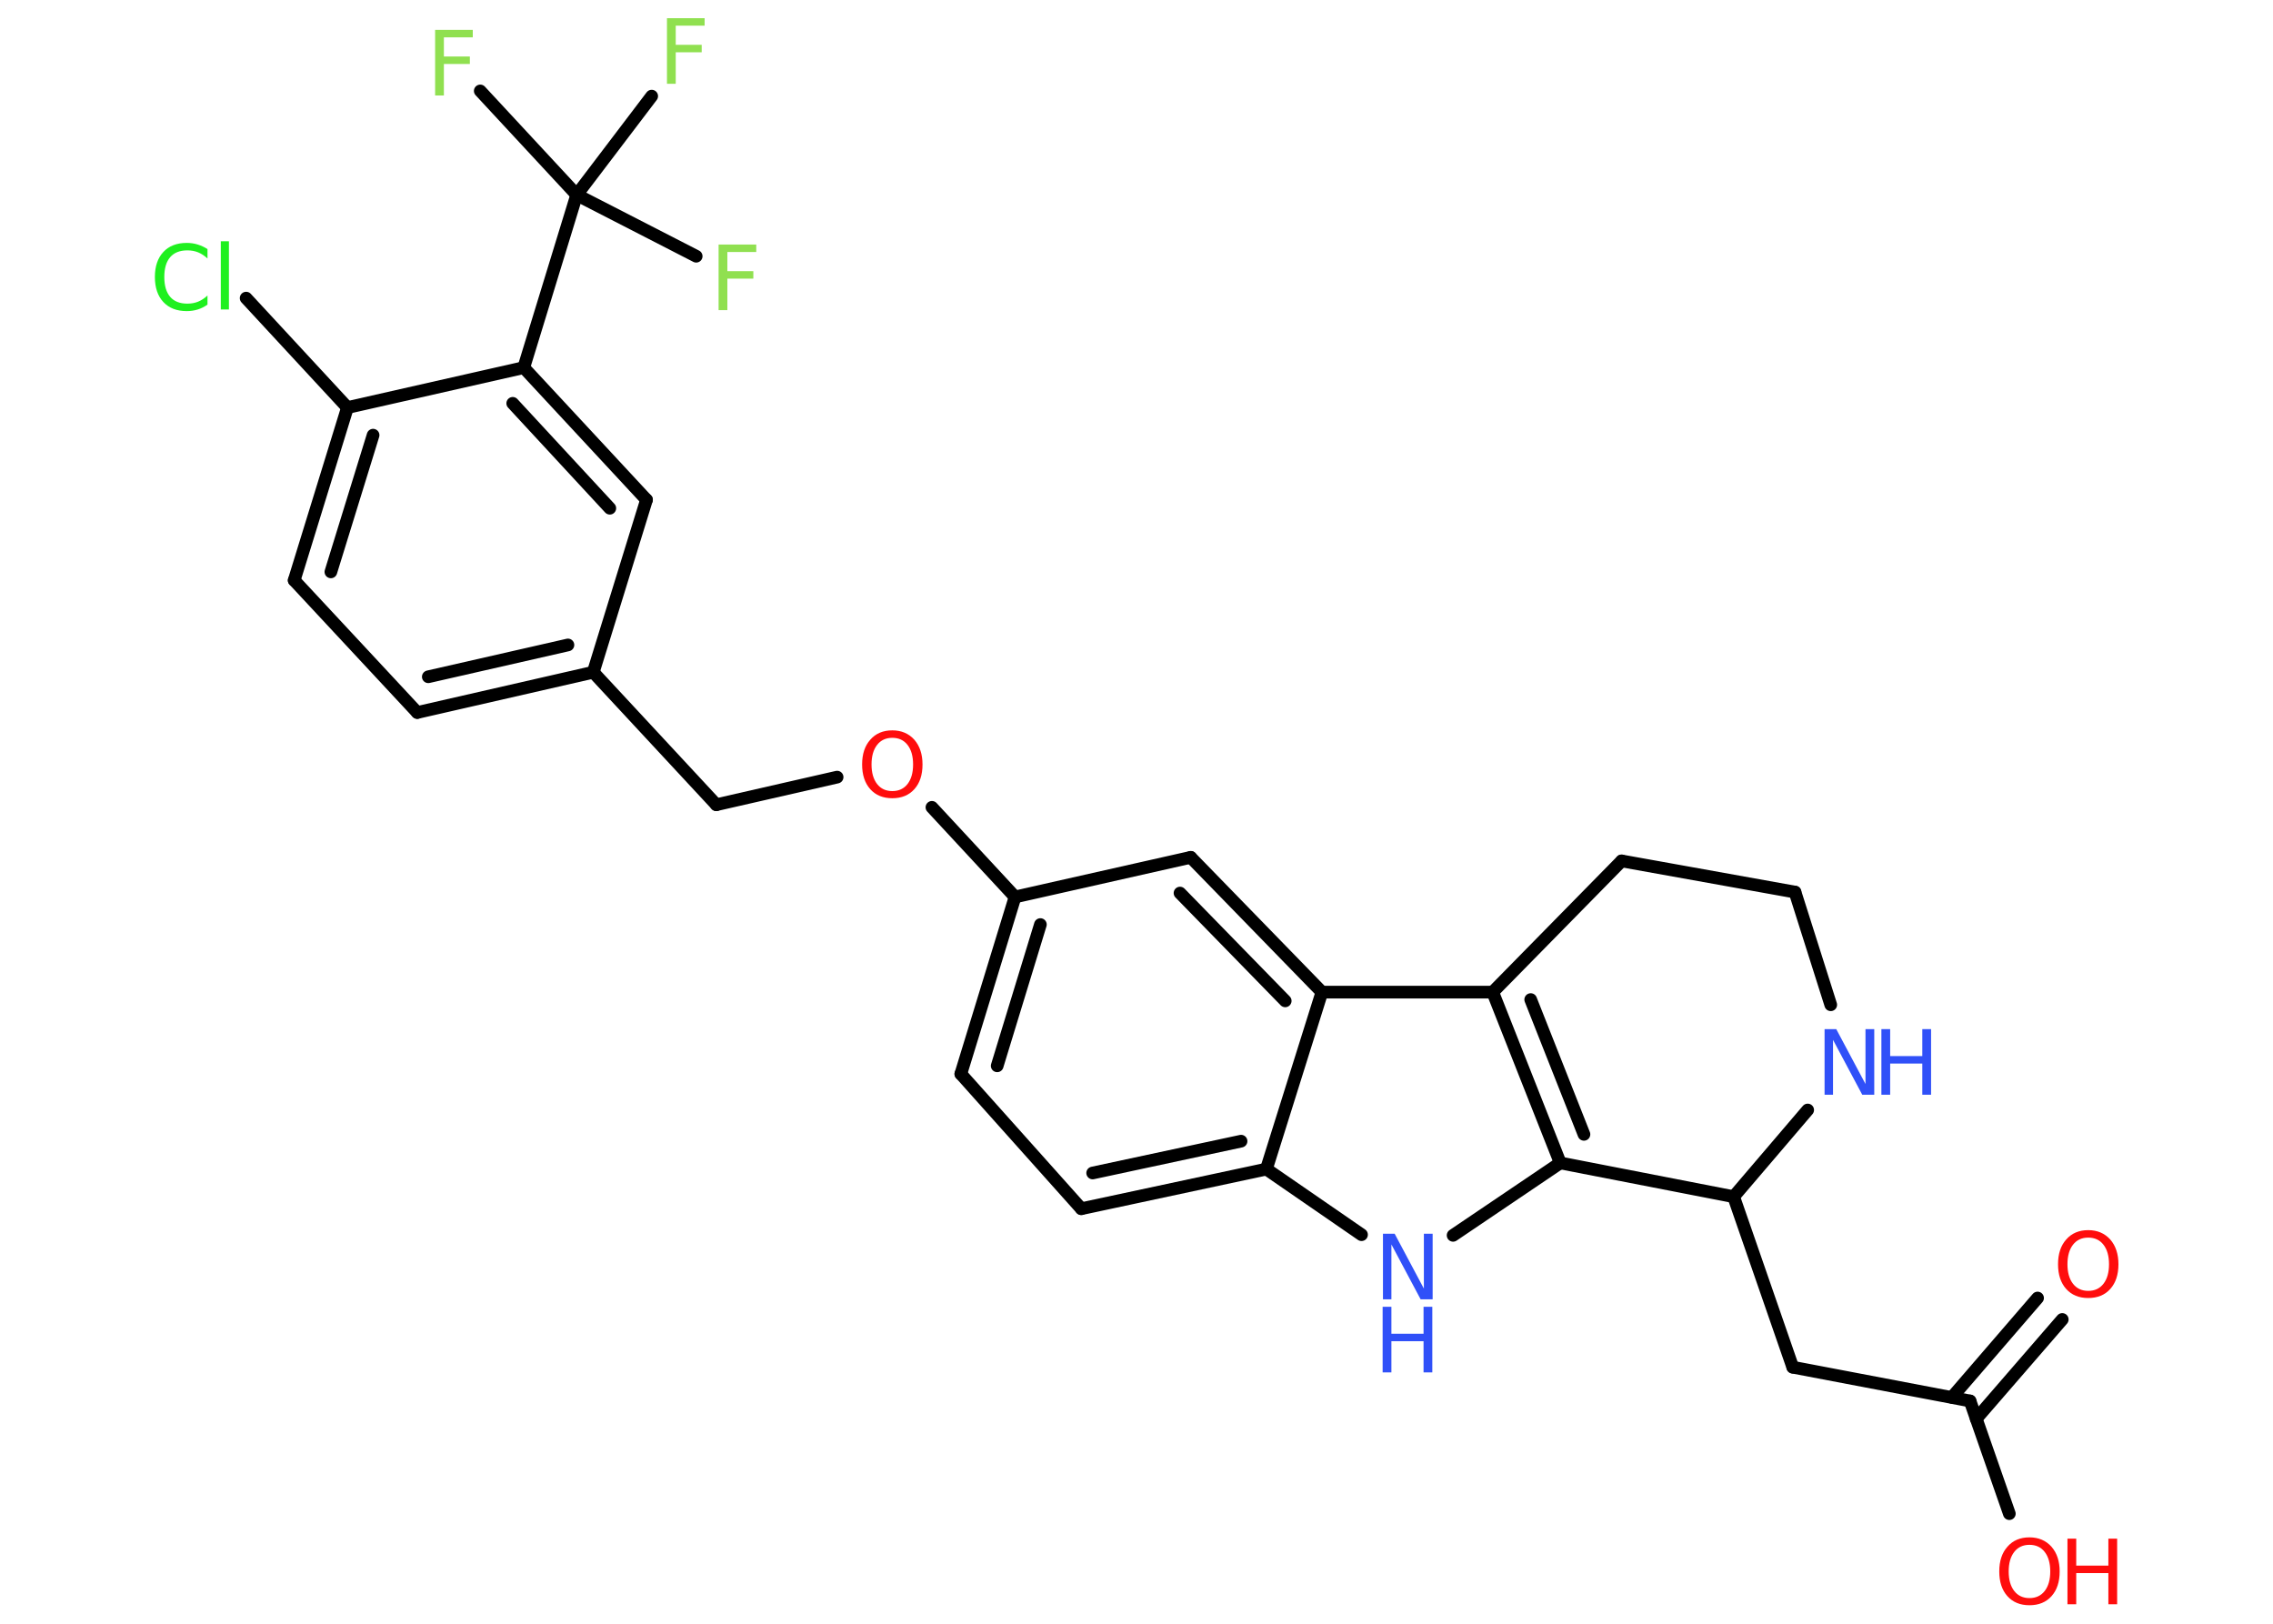 <?xml version='1.0' encoding='UTF-8'?>
<!DOCTYPE svg PUBLIC "-//W3C//DTD SVG 1.1//EN" "http://www.w3.org/Graphics/SVG/1.1/DTD/svg11.dtd">
<svg version='1.2' xmlns='http://www.w3.org/2000/svg' xmlns:xlink='http://www.w3.org/1999/xlink' width='70.0mm' height='50.0mm' viewBox='0 0 70.0 50.0'>
  <desc>Generated by the Chemistry Development Kit (http://github.com/cdk)</desc>
  <g stroke-linecap='round' stroke-linejoin='round' stroke='#000000' stroke-width='.39' fill='#FF0D0D'>
    <rect x='.0' y='.0' width='70.0' height='50.0' fill='#FFFFFF' stroke='none'/>
    <g id='mol1' class='mol'>
      <g id='mol1bnd1' class='bond'>
        <line x1='63.51' y1='40.63' x2='60.86' y2='43.69'/>
        <line x1='62.75' y1='39.97' x2='60.11' y2='43.03'/>
      </g>
      <line id='mol1bnd2' class='bond' x1='60.67' y1='43.14' x2='61.88' y2='46.61'/>
      <line id='mol1bnd3' class='bond' x1='60.67' y1='43.14' x2='55.21' y2='42.1'/>
      <line id='mol1bnd4' class='bond' x1='55.21' y1='42.1' x2='53.39' y2='36.85'/>
      <line id='mol1bnd5' class='bond' x1='53.39' y1='36.85' x2='55.67' y2='34.18'/>
      <line id='mol1bnd6' class='bond' x1='56.38' y1='30.94' x2='55.28' y2='27.47'/>
      <line id='mol1bnd7' class='bond' x1='55.28' y1='27.47' x2='49.94' y2='26.51'/>
      <line id='mol1bnd8' class='bond' x1='49.94' y1='26.51' x2='45.97' y2='30.55'/>
      <g id='mol1bnd9' class='bond'>
        <line x1='45.97' y1='30.55' x2='48.05' y2='35.81'/>
        <line x1='47.14' y1='30.78' x2='48.78' y2='34.93'/>
      </g>
      <line id='mol1bnd10' class='bond' x1='53.39' y1='36.85' x2='48.05' y2='35.81'/>
      <line id='mol1bnd11' class='bond' x1='48.05' y1='35.81' x2='44.75' y2='38.04'/>
      <line id='mol1bnd12' class='bond' x1='41.93' y1='38.02' x2='39.0' y2='36.0'/>
      <g id='mol1bnd13' class='bond'>
        <line x1='33.3' y1='37.22' x2='39.0' y2='36.0'/>
        <line x1='33.65' y1='36.12' x2='38.22' y2='35.14'/>
      </g>
      <line id='mol1bnd14' class='bond' x1='33.3' y1='37.22' x2='29.59' y2='33.07'/>
      <g id='mol1bnd15' class='bond'>
        <line x1='31.26' y1='27.62' x2='29.59' y2='33.07'/>
        <line x1='32.04' y1='28.47' x2='30.71' y2='32.82'/>
      </g>
      <line id='mol1bnd16' class='bond' x1='31.26' y1='27.62' x2='28.7' y2='24.86'/>
      <line id='mol1bnd17' class='bond' x1='25.78' y1='23.93' x2='22.06' y2='24.78'/>
      <line id='mol1bnd18' class='bond' x1='22.06' y1='24.78' x2='18.27' y2='20.7'/>
      <g id='mol1bnd19' class='bond'>
        <line x1='12.85' y1='21.94' x2='18.27' y2='20.7'/>
        <line x1='13.19' y1='20.84' x2='17.49' y2='19.86'/>
      </g>
      <line id='mol1bnd20' class='bond' x1='12.85' y1='21.94' x2='9.06' y2='17.87'/>
      <g id='mol1bnd21' class='bond'>
        <line x1='10.7' y1='12.55' x2='9.06' y2='17.87'/>
        <line x1='11.49' y1='13.4' x2='10.19' y2='17.61'/>
      </g>
      <line id='mol1bnd22' class='bond' x1='10.7' y1='12.55' x2='7.58' y2='9.18'/>
      <line id='mol1bnd23' class='bond' x1='10.7' y1='12.55' x2='16.13' y2='11.32'/>
      <line id='mol1bnd24' class='bond' x1='16.13' y1='11.32' x2='17.76' y2='6.0'/>
      <line id='mol1bnd25' class='bond' x1='17.76' y1='6.0' x2='14.79' y2='2.8'/>
      <line id='mol1bnd26' class='bond' x1='17.76' y1='6.0' x2='21.44' y2='7.89'/>
      <line id='mol1bnd27' class='bond' x1='17.76' y1='6.0' x2='20.07' y2='2.96'/>
      <g id='mol1bnd28' class='bond'>
        <line x1='19.91' y1='15.39' x2='16.13' y2='11.32'/>
        <line x1='18.78' y1='15.65' x2='15.79' y2='12.42'/>
      </g>
      <line id='mol1bnd29' class='bond' x1='18.27' y1='20.7' x2='19.91' y2='15.39'/>
      <line id='mol1bnd30' class='bond' x1='31.26' y1='27.62' x2='36.67' y2='26.4'/>
      <g id='mol1bnd31' class='bond'>
        <line x1='40.71' y1='30.55' x2='36.67' y2='26.4'/>
        <line x1='39.58' y1='30.82' x2='36.34' y2='27.5'/>
      </g>
      <line id='mol1bnd32' class='bond' x1='45.97' y1='30.55' x2='40.71' y2='30.55'/>
      <line id='mol1bnd33' class='bond' x1='39.0' y1='36.0' x2='40.71' y2='30.55'/>
      <path id='mol1atm1' class='atom' d='M64.31 38.11q-.3 .0 -.47 .22q-.17 .22 -.17 .6q.0 .38 .17 .6q.17 .22 .47 .22q.3 .0 .47 -.22q.17 -.22 .17 -.6q.0 -.38 -.17 -.6q-.17 -.22 -.47 -.22zM64.31 37.88q.42 .0 .68 .29q.25 .29 .25 .76q.0 .48 -.25 .76q-.25 .28 -.68 .28q-.43 .0 -.68 -.28q-.25 -.28 -.25 -.76q.0 -.48 .25 -.76q.25 -.29 .68 -.29z' stroke='none'/>
      <g id='mol1atm3' class='atom'>
        <path d='M62.5 47.57q-.3 .0 -.47 .22q-.17 .22 -.17 .6q.0 .38 .17 .6q.17 .22 .47 .22q.3 .0 .47 -.22q.17 -.22 .17 -.6q.0 -.38 -.17 -.6q-.17 -.22 -.47 -.22zM62.5 47.34q.42 .0 .68 .29q.25 .29 .25 .76q.0 .48 -.25 .76q-.25 .28 -.68 .28q-.43 .0 -.68 -.28q-.25 -.28 -.25 -.76q.0 -.48 .25 -.76q.25 -.29 .68 -.29z' stroke='none'/>
        <path d='M63.67 47.38h.27v.83h.99v-.83h.27v2.02h-.27v-.96h-.99v.96h-.27v-2.02z' stroke='none'/>
      </g>
      <g id='mol1atm6' class='atom'>
        <path d='M56.18 31.69h.37l.9 1.69v-1.69h.27v2.02h-.37l-.9 -1.69v1.69h-.26v-2.02z' stroke='none' fill='#3050F8'/>
        <path d='M57.94 31.69h.27v.83h.99v-.83h.27v2.02h-.27v-.96h-.99v.96h-.27v-2.02z' stroke='none' fill='#3050F8'/>
      </g>
      <g id='mol1atm11' class='atom'>
        <path d='M42.58 37.99h.37l.9 1.69v-1.69h.27v2.02h-.37l-.9 -1.69v1.69h-.26v-2.02z' stroke='none' fill='#3050F8'/>
        <path d='M42.58 40.24h.27v.83h.99v-.83h.27v2.02h-.27v-.96h-.99v.96h-.27v-2.02z' stroke='none' fill='#3050F8'/>
      </g>
      <path id='mol1atm16' class='atom' d='M27.48 22.72q-.3 .0 -.47 .22q-.17 .22 -.17 .6q.0 .38 .17 .6q.17 .22 .47 .22q.3 .0 .47 -.22q.17 -.22 .17 -.6q.0 -.38 -.17 -.6q-.17 -.22 -.47 -.22zM27.48 22.49q.42 .0 .68 .29q.25 .29 .25 .76q.0 .48 -.25 .76q-.25 .28 -.68 .28q-.43 .0 -.68 -.28q-.25 -.28 -.25 -.76q.0 -.48 .25 -.76q.25 -.29 .68 -.29z' stroke='none'/>
      <path id='mol1atm22' class='atom' d='M6.39 7.67v.29q-.14 -.13 -.29 -.19q-.15 -.06 -.33 -.06q-.35 .0 -.53 .21q-.18 .21 -.18 .61q.0 .4 .18 .61q.18 .21 .53 .21q.18 .0 .33 -.06q.15 -.06 .29 -.19v.28q-.14 .1 -.3 .15q-.16 .05 -.34 .05q-.46 .0 -.72 -.28q-.26 -.28 -.26 -.77q.0 -.49 .26 -.77q.26 -.28 .72 -.28q.18 .0 .34 .05q.16 .05 .3 .14zM6.8 7.43h.25v2.1h-.25v-2.1z' stroke='none' fill='#1FF01F'/>
      <path id='mol1atm25' class='atom' d='M13.4 .92h1.16v.23h-.89v.59h.8v.23h-.8v.97h-.27v-2.02z' stroke='none' fill='#90E050'/>
      <path id='mol1atm26' class='atom' d='M22.13 7.53h1.16v.23h-.89v.59h.8v.23h-.8v.97h-.27v-2.02z' stroke='none' fill='#90E050'/>
      <path id='mol1atm27' class='atom' d='M20.54 .56h1.16v.23h-.89v.59h.8v.23h-.8v.97h-.27v-2.02z' stroke='none' fill='#90E050'/>
    </g>
  </g>
</svg>
